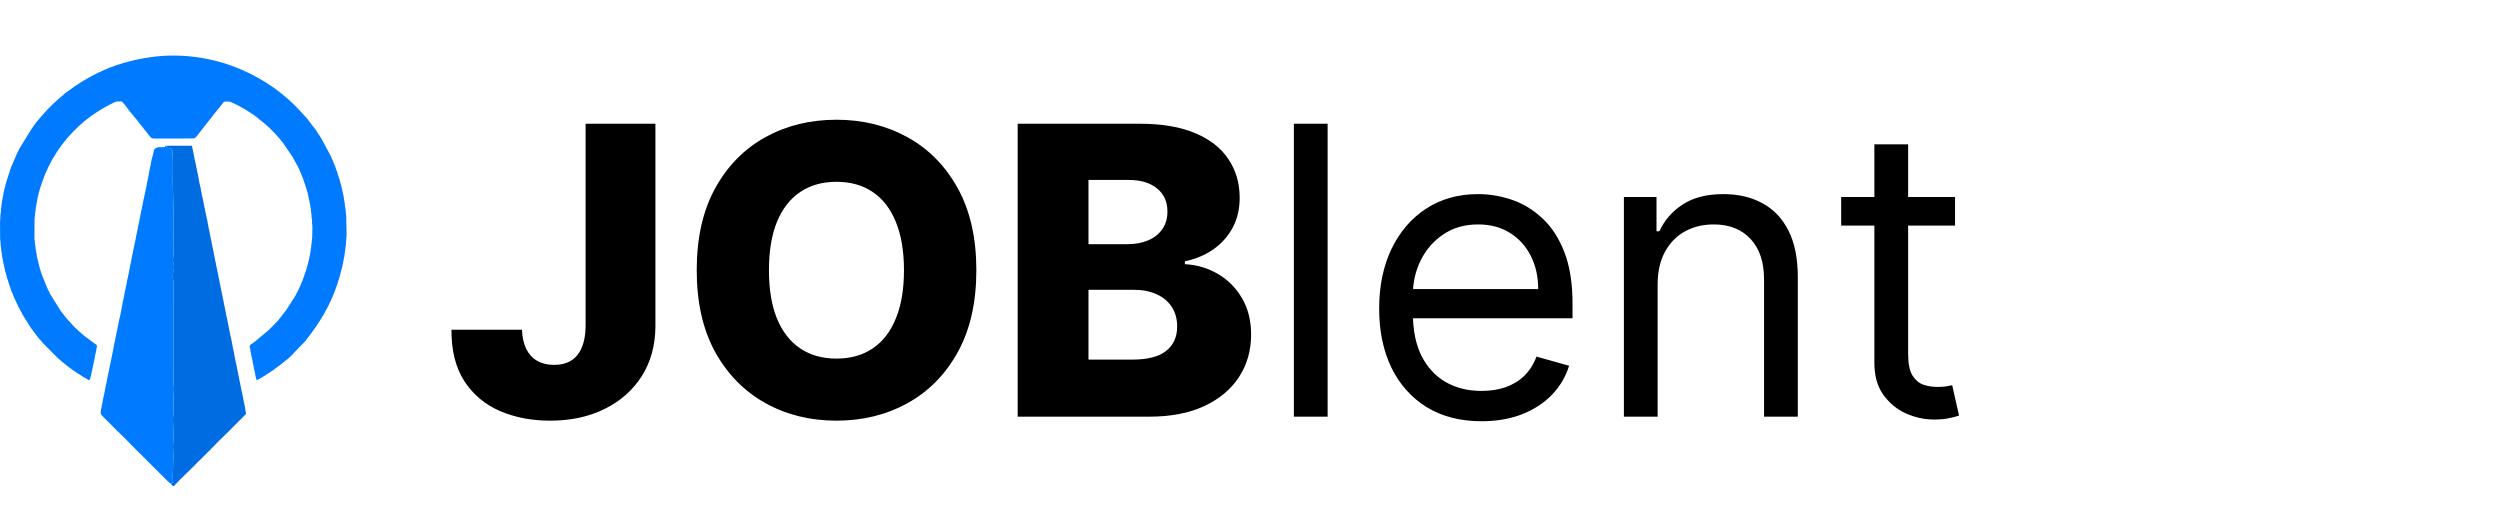 <svg width="180" height="38" viewBox="0 0 180 38" fill="none" xmlns="http://www.w3.org/2000/svg">
<path d="M10.031 8.871C9.993 8.818 9.955 8.765 9.907 8.696C9.892 8.672 9.885 8.668 9.875 8.67C9.857 8.642 9.838 8.615 9.805 8.57C9.638 8.371 9.487 8.19 9.335 8.01C9.335 8.01 9.323 8.01 9.327 7.997C9.175 7.786 9.022 7.588 8.864 7.394C8.833 7.356 8.784 7.311 8.741 7.31C8.579 7.305 8.415 7.281 8.256 7.357C7.323 7.804 6.462 8.357 5.698 9.059C4.45 10.206 3.548 11.579 3.007 13.187C2.848 13.661 2.704 14.14 2.641 14.639C2.636 14.657 2.631 14.674 2.621 14.716C2.612 14.772 2.609 14.805 2.607 14.838C2.6 14.867 2.593 14.896 2.579 14.954C2.567 15.052 2.562 15.123 2.557 15.194C2.553 15.211 2.55 15.229 2.54 15.273C2.519 15.449 2.504 15.599 2.488 15.748C2.486 16.225 2.483 16.702 2.481 17.21C2.491 17.298 2.5 17.355 2.51 17.411C2.513 17.467 2.516 17.523 2.522 17.606C2.533 17.665 2.542 17.696 2.551 17.728C2.555 17.784 2.559 17.84 2.566 17.921C2.576 17.966 2.583 17.985 2.59 18.005C2.592 18.048 2.595 18.091 2.6 18.159C2.611 18.204 2.619 18.224 2.627 18.244C2.64 18.339 2.654 18.435 2.671 18.558C2.687 18.616 2.698 18.647 2.71 18.678C2.79 18.989 2.849 19.308 2.955 19.61C3.1 20.025 3.28 20.428 3.455 20.86C3.487 20.919 3.509 20.955 3.532 20.991C3.549 21.034 3.566 21.076 3.591 21.136C3.601 21.164 3.608 21.169 3.618 21.17C3.618 21.17 3.617 21.173 3.619 21.186C3.646 21.234 3.669 21.268 3.693 21.302C3.92 21.665 4.147 22.027 4.383 22.404C4.393 22.419 4.4 22.427 4.4 22.427L4.411 22.426C4.411 22.426 4.412 22.436 4.42 22.45C4.499 22.552 4.571 22.641 4.643 22.729C4.676 22.775 4.71 22.822 4.757 22.887C4.994 23.146 5.213 23.392 5.442 23.627C5.564 23.753 5.705 23.862 5.838 23.978C5.847 23.991 5.857 24.003 5.882 24.03C5.929 24.066 5.961 24.087 5.993 24.107C6.002 24.118 6.01 24.128 6.035 24.153C6.243 24.313 6.436 24.457 6.629 24.602C6.694 24.648 6.758 24.695 6.841 24.755C6.888 24.786 6.916 24.803 6.944 24.82C7.019 24.916 6.955 25.012 6.94 25.131C6.933 25.175 6.932 25.196 6.931 25.217C6.897 25.378 6.862 25.539 6.821 25.724C6.815 25.77 6.814 25.79 6.814 25.811C6.765 26.038 6.716 26.264 6.66 26.515C6.652 26.561 6.649 26.582 6.647 26.603C6.641 26.621 6.636 26.638 6.624 26.677C6.616 26.72 6.614 26.741 6.612 26.762C6.59 26.856 6.568 26.951 6.538 27.073C6.514 27.168 6.507 27.238 6.481 27.3C6.468 27.331 6.421 27.348 6.389 27.372C6.32 27.327 6.25 27.283 6.159 27.226C6.092 27.19 6.045 27.167 5.999 27.143C5.935 27.099 5.87 27.054 5.786 26.996C5.685 26.934 5.602 26.886 5.52 26.838C5.489 26.813 5.458 26.789 5.409 26.751C5.355 26.717 5.319 26.697 5.283 26.677C5.199 26.615 5.116 26.552 5.013 26.474C4.918 26.402 4.841 26.345 4.765 26.288C4.751 26.274 4.736 26.259 4.706 26.231C4.663 26.201 4.635 26.183 4.608 26.166C4.583 26.143 4.558 26.119 4.521 26.085C4.503 26.065 4.496 26.063 4.487 26.067C4.487 26.067 4.479 26.054 4.474 26.047C4.469 26.041 4.459 26.042 4.459 26.042C4.391 25.982 4.323 25.922 4.243 25.849C4.231 25.838 4.217 25.837 4.217 25.837C3.869 25.488 3.521 25.139 3.164 24.779C3.156 24.769 3.146 24.768 3.146 24.768C3.088 24.697 3.03 24.625 2.957 24.534C2.906 24.481 2.871 24.447 2.835 24.412C2.835 24.412 2.83 24.424 2.83 24.406C2.779 24.33 2.727 24.273 2.675 24.216C2.675 24.216 2.671 24.225 2.671 24.209C2.644 24.162 2.617 24.131 2.59 24.1C2.558 24.053 2.526 24.005 2.481 23.939C2.43 23.875 2.392 23.83 2.353 23.785C2.353 23.785 2.351 23.79 2.351 23.775C2.302 23.699 2.253 23.639 2.205 23.579C2.205 23.579 2.197 23.577 2.199 23.565C2.156 23.491 2.112 23.429 2.068 23.367C2.013 23.275 1.957 23.182 1.889 23.07C1.862 23.034 1.848 23.017 1.834 22.999C1.834 22.999 1.834 22.998 1.832 22.984C1.751 22.848 1.673 22.725 1.596 22.602C1.588 22.58 1.579 22.559 1.561 22.517C1.515 22.436 1.479 22.375 1.442 22.314C1.436 22.295 1.43 22.276 1.417 22.243C1.411 22.228 1.397 22.22 1.397 22.22C1.392 22.206 1.388 22.192 1.373 22.159C1.348 22.12 1.335 22.101 1.321 22.082C1.246 21.919 1.171 21.757 1.087 21.57C1.054 21.501 1.03 21.456 1.006 21.412C0.985 21.352 0.964 21.293 0.933 21.209C0.885 21.098 0.848 21.01 0.81 20.923C0.81 20.923 0.811 20.909 0.807 20.891C0.79 20.844 0.776 20.815 0.762 20.786C0.762 20.778 0.761 20.77 0.756 20.738C0.726 20.657 0.702 20.6 0.677 20.543C0.638 20.42 0.6 20.296 0.556 20.149C0.541 20.106 0.531 20.087 0.521 20.068C0.489 19.944 0.458 19.819 0.419 19.668C0.397 19.599 0.382 19.555 0.367 19.512C0.35 19.426 0.333 19.339 0.312 19.231C0.302 19.193 0.295 19.177 0.288 19.162C0.285 19.13 0.282 19.098 0.275 19.041C0.262 18.997 0.254 18.978 0.245 18.958C0.243 18.94 0.242 18.922 0.238 18.88C0.225 18.838 0.217 18.818 0.208 18.799C0.204 18.756 0.2 18.712 0.193 18.645C0.181 18.601 0.173 18.582 0.166 18.562C0.154 18.466 0.143 18.371 0.129 18.244C0.119 18.184 0.111 18.154 0.108 18.115C0.105 18.085 0.097 18.066 0.092 18.03C0.088 17.972 0.081 17.93 0.077 17.873C0.07 17.802 0.059 17.746 0.049 17.69C0.045 17.608 0.041 17.526 0.036 17.413C0.026 17.314 0.017 17.244 0.008 17.175C0.007 16.884 0.006 16.592 0.005 16.266C0.004 16.176 0.002 16.12 0 16.064C0.005 15.97 0.01 15.876 0.02 15.752C0.025 15.651 0.026 15.581 0.027 15.51C0.036 15.429 0.045 15.348 0.059 15.239C0.065 15.168 0.065 15.124 0.072 15.065C0.083 14.991 0.086 14.934 0.096 14.867C0.101 14.839 0.1 14.818 0.106 14.784C0.116 14.74 0.118 14.709 0.119 14.678C0.124 14.659 0.128 14.641 0.136 14.606C0.139 14.59 0.142 14.579 0.142 14.579L0.132 14.575C0.145 14.515 0.157 14.456 0.174 14.37C0.179 14.323 0.179 14.302 0.178 14.282C0.193 14.215 0.208 14.149 0.231 14.052C0.251 13.953 0.261 13.883 0.272 13.812C0.272 13.812 0.274 13.802 0.28 13.791C0.291 13.75 0.296 13.719 0.301 13.688C0.323 13.605 0.345 13.523 0.373 13.418C0.382 13.373 0.384 13.352 0.394 13.319C0.405 13.279 0.409 13.251 0.413 13.224C0.425 13.19 0.437 13.156 0.458 13.097C0.495 12.978 0.523 12.884 0.553 12.79C0.631 12.548 0.71 12.306 0.789 12.063C0.807 12.02 0.826 11.977 0.855 11.911C0.992 11.591 1.119 11.294 1.246 10.997C1.271 10.952 1.296 10.908 1.333 10.843C1.365 10.775 1.384 10.728 1.403 10.681C1.403 10.681 1.402 10.677 1.413 10.672C1.693 10.225 1.957 9.78 2.233 9.343C2.365 9.133 2.52 8.938 2.665 8.736C2.665 8.736 2.666 8.736 2.678 8.729C3.146 8.162 3.63 7.627 4.179 7.154C4.362 6.995 4.545 6.837 4.728 6.679C4.728 6.679 4.726 6.677 4.74 6.675C4.802 6.638 4.85 6.603 4.898 6.567C5.571 6.055 6.29 5.615 7.051 5.244C8.241 4.663 9.498 4.312 10.806 4.122C12.01 3.946 13.213 3.964 14.411 4.153C15.457 4.318 16.468 4.612 17.44 5.038C19.056 5.747 20.472 6.737 21.662 8.045C21.825 8.225 21.989 8.405 22.153 8.585C22.197 8.646 22.241 8.706 22.299 8.786C22.459 8.994 22.604 9.183 22.75 9.371C22.75 9.371 22.751 9.37 22.753 9.383C22.791 9.445 22.828 9.494 22.864 9.543C22.872 9.561 22.881 9.58 22.901 9.617C22.963 9.706 23.014 9.778 23.064 9.85C23.064 9.85 23.066 9.845 23.066 9.86C23.098 9.921 23.13 9.968 23.162 10.015C23.186 10.06 23.209 10.106 23.246 10.173C23.445 10.541 23.63 10.887 23.816 11.234C23.839 11.292 23.862 11.351 23.895 11.432C23.927 11.5 23.951 11.545 23.975 11.59C23.991 11.637 24.008 11.685 24.035 11.758C24.075 11.85 24.105 11.917 24.135 11.985C24.158 12.057 24.181 12.128 24.212 12.224C24.244 12.307 24.268 12.365 24.291 12.422C24.303 12.466 24.315 12.511 24.333 12.582C24.378 12.718 24.416 12.827 24.453 12.936C24.476 13.033 24.5 13.13 24.529 13.252C24.548 13.309 24.561 13.34 24.573 13.371C24.608 13.534 24.642 13.697 24.683 13.888C24.703 13.972 24.718 14.028 24.732 14.084C24.75 14.206 24.767 14.328 24.788 14.475C24.799 14.519 24.806 14.539 24.813 14.559C24.817 14.615 24.82 14.671 24.826 14.757C24.85 14.909 24.871 15.031 24.892 15.153C24.891 15.171 24.891 15.189 24.892 15.237C24.907 15.374 24.919 15.481 24.932 15.589C24.933 15.644 24.933 15.7 24.934 15.789C24.942 16.181 24.948 16.539 24.955 16.897C24.946 17.03 24.936 17.164 24.922 17.329C24.911 17.457 24.906 17.553 24.9 17.65C24.896 17.68 24.891 17.709 24.881 17.767C24.861 17.918 24.847 18.042 24.833 18.166C24.825 18.22 24.816 18.275 24.803 18.355C24.797 18.401 24.797 18.422 24.797 18.442C24.788 18.484 24.779 18.526 24.762 18.597C24.728 18.776 24.7 18.927 24.673 19.077C24.666 19.106 24.658 19.135 24.643 19.191C24.576 19.448 24.521 19.678 24.457 19.906C24.033 21.422 23.323 22.794 22.371 24.044C22.24 24.216 22.111 24.39 21.982 24.563C21.982 24.563 21.983 24.566 21.969 24.57C21.68 24.863 21.405 25.15 21.131 25.439C21.095 25.476 21.066 25.519 21.034 25.559C21.034 25.559 21.043 25.565 21.026 25.565C20.913 25.658 20.817 25.75 20.721 25.842C20.721 25.842 20.728 25.847 20.713 25.847C20.008 26.42 19.294 26.957 18.481 27.38C18.447 27.263 18.421 27.17 18.394 27.077C18.382 27.008 18.371 26.938 18.355 26.839C18.324 26.701 18.297 26.593 18.27 26.485C18.269 26.454 18.267 26.424 18.262 26.369C18.249 26.325 18.241 26.306 18.232 26.286C18.23 26.256 18.227 26.225 18.221 26.171C18.209 26.127 18.201 26.108 18.192 26.088C18.192 26.07 18.192 26.052 18.189 26.006C18.148 25.817 18.11 25.656 18.072 25.495C18.068 25.461 18.065 25.428 18.057 25.374C18.051 25.345 18.046 25.338 18.037 25.335C18.036 25.317 18.036 25.299 18.033 25.253C18.019 25.161 18.015 25.094 17.994 25.033C17.957 24.923 17.983 24.848 18.083 24.785C18.193 24.716 18.299 24.638 18.4 24.555C18.643 24.358 18.881 24.155 19.121 23.954C19.121 23.954 19.137 23.948 19.15 23.94C19.172 23.927 19.176 23.919 19.175 23.908C19.201 23.889 19.227 23.869 19.271 23.835C19.349 23.758 19.408 23.696 19.468 23.634C19.481 23.632 19.491 23.626 19.514 23.6C19.698 23.412 19.875 23.245 20.032 23.06C20.222 22.837 20.395 22.598 20.575 22.366C20.575 22.366 20.573 22.363 20.585 22.359C20.797 22.039 20.997 21.724 21.196 21.41C21.196 21.41 21.204 21.405 21.208 21.401C21.212 21.397 21.21 21.385 21.21 21.385C21.228 21.356 21.245 21.328 21.278 21.275C21.316 21.199 21.339 21.148 21.363 21.096C21.363 21.096 21.372 21.087 21.382 21.072C21.436 20.963 21.479 20.869 21.529 20.771C21.543 20.758 21.545 20.748 21.54 20.738C21.561 20.695 21.583 20.653 21.616 20.59C21.63 20.556 21.634 20.542 21.644 20.525C21.657 20.515 21.656 20.508 21.648 20.501C21.685 20.419 21.722 20.337 21.77 20.23C21.852 20.001 21.923 19.796 21.994 19.591C21.999 19.578 22.004 19.565 22.018 19.531C22.064 19.378 22.1 19.246 22.137 19.114C22.144 19.097 22.15 19.08 22.165 19.039C22.187 18.942 22.201 18.869 22.215 18.797C22.221 18.78 22.227 18.762 22.24 18.72C22.262 18.61 22.277 18.525 22.291 18.44C22.298 18.423 22.304 18.406 22.318 18.365C22.326 18.308 22.328 18.275 22.329 18.243C22.336 18.213 22.344 18.183 22.358 18.126C22.369 18.042 22.373 17.984 22.378 17.926C22.382 17.908 22.387 17.89 22.398 17.847C22.408 17.764 22.411 17.706 22.414 17.648C22.421 17.606 22.427 17.564 22.44 17.493C22.45 17.394 22.453 17.323 22.457 17.253C22.462 17.222 22.467 17.192 22.477 17.134C22.487 16.863 22.494 16.62 22.494 16.377C22.494 16.274 22.477 16.17 22.467 16.067C22.467 16.011 22.467 15.956 22.466 15.867C22.453 15.741 22.441 15.646 22.428 15.552C22.427 15.509 22.426 15.466 22.422 15.394C22.411 15.322 22.401 15.278 22.391 15.234C22.388 15.178 22.385 15.123 22.38 15.04C22.369 14.981 22.359 14.949 22.349 14.918C22.348 14.886 22.346 14.853 22.343 14.795C22.331 14.741 22.322 14.713 22.313 14.685C22.312 14.672 22.312 14.659 22.307 14.622C22.283 14.518 22.264 14.439 22.245 14.359C22.221 14.233 22.196 14.107 22.169 13.964C22.165 13.947 22.154 13.938 22.154 13.938C22.152 13.917 22.15 13.897 22.144 13.851C22.13 13.807 22.119 13.789 22.109 13.77C22.106 13.748 22.102 13.727 22.094 13.688C22.089 13.661 22.084 13.657 22.075 13.656C22.055 13.582 22.035 13.509 22.008 13.408C21.961 13.271 21.921 13.162 21.88 13.054C21.863 12.993 21.845 12.933 21.818 12.85C21.788 12.781 21.768 12.735 21.749 12.689C21.749 12.689 21.747 12.672 21.738 12.652C21.716 12.607 21.702 12.583 21.688 12.558C21.688 12.558 21.691 12.547 21.687 12.528C21.61 12.348 21.544 12.184 21.463 12.027C21.359 11.824 21.242 11.627 21.131 11.428C21.108 11.382 21.084 11.336 21.049 11.268C20.83 10.948 20.623 10.651 20.417 10.354C20.417 10.341 20.413 10.331 20.393 10.306C19.996 9.796 19.568 9.344 19.096 8.934C18.949 8.806 18.789 8.692 18.635 8.572C18.635 8.572 18.631 8.576 18.628 8.563C18.59 8.518 18.559 8.484 18.522 8.457C17.928 8.025 17.305 7.642 16.63 7.35C16.495 7.292 16.321 7.318 16.165 7.314C16.136 7.314 16.101 7.356 16.078 7.385C15.874 7.637 15.671 7.888 15.471 8.142C15.021 8.711 14.573 9.281 14.126 9.852C14.06 9.936 13.991 9.973 13.875 9.969C13.599 9.96 13.322 9.975 13.029 9.975C12.93 9.973 12.849 9.977 12.753 9.976C12.709 9.974 12.679 9.977 12.632 9.975C12.401 9.973 12.188 9.976 11.957 9.975C11.649 9.971 11.359 9.969 11.069 9.973C10.968 9.975 10.891 9.946 10.83 9.865C10.747 9.754 10.657 9.648 10.571 9.541C10.398 9.325 10.225 9.11 10.052 8.889C10.047 8.873 10.04 8.87 10.031 8.871Z" fill="#007AFF"/>
<path d="M16.812 25.215C16.841 25.377 16.871 25.538 16.904 25.727C16.917 25.785 16.926 25.816 16.935 25.847C16.95 25.931 16.964 26.014 16.982 26.122C16.994 26.166 17.003 26.185 17.011 26.205C17.018 26.253 17.025 26.302 17.035 26.366C17.039 26.382 17.049 26.391 17.049 26.391C17.052 26.424 17.056 26.458 17.063 26.517C17.074 26.562 17.082 26.581 17.09 26.601C17.093 26.632 17.096 26.663 17.103 26.717C17.114 26.76 17.122 26.779 17.13 26.799C17.137 26.847 17.143 26.895 17.153 26.96C17.156 26.977 17.168 26.987 17.168 26.987C17.169 27.009 17.171 27.03 17.177 27.078C17.19 27.135 17.201 27.165 17.211 27.195C17.217 27.243 17.223 27.291 17.232 27.356C17.235 27.373 17.247 27.383 17.247 27.383C17.248 27.403 17.249 27.424 17.254 27.471C17.268 27.529 17.279 27.56 17.29 27.591C17.296 27.64 17.303 27.688 17.313 27.752C17.317 27.768 17.326 27.777 17.326 27.777C17.345 27.877 17.363 27.977 17.386 28.105C17.409 28.204 17.428 28.274 17.446 28.344C17.449 28.375 17.452 28.405 17.458 28.46C17.469 28.503 17.477 28.523 17.485 28.543C17.508 28.666 17.53 28.788 17.558 28.941C17.584 29.067 17.606 29.164 17.628 29.261C17.655 29.425 17.682 29.589 17.709 29.773C17.709 29.794 17.713 29.802 17.713 29.802C17.706 29.809 17.7 29.817 17.675 29.843C17.624 29.896 17.591 29.932 17.558 29.968C17.558 29.968 17.561 29.97 17.548 29.973C17.436 30.079 17.338 30.182 17.24 30.285C17.226 30.285 17.216 30.291 17.193 30.315C17.146 30.366 17.114 30.404 17.082 30.442C17.082 30.442 17.085 30.445 17.072 30.448C17.014 30.5 16.969 30.551 16.924 30.601C16.924 30.601 16.927 30.603 16.914 30.607C16.696 30.818 16.493 31.027 16.289 31.235C16.275 31.237 16.265 31.243 16.243 31.268C16.196 31.319 16.164 31.356 16.131 31.393C16.131 31.393 16.135 31.396 16.121 31.399C15.991 31.517 15.873 31.63 15.759 31.747C15.525 31.985 15.294 32.224 15.061 32.462C15.061 32.462 15.065 32.465 15.051 32.467C14.819 32.691 14.601 32.913 14.383 33.135C14.37 33.136 14.361 33.142 14.339 33.166C14.238 33.269 14.153 33.359 14.068 33.45C14.068 33.45 14.073 33.453 14.059 33.454C13.999 33.506 13.954 33.557 13.909 33.608C13.909 33.608 13.915 33.612 13.9 33.613C13.839 33.665 13.792 33.716 13.746 33.768C13.474 34.033 13.202 34.298 12.913 34.58C12.874 34.624 12.852 34.651 12.83 34.678C12.819 34.678 12.811 34.683 12.791 34.705C12.691 34.811 12.606 34.904 12.521 34.997C12.505 35 12.489 35.003 12.454 34.995C12.376 34.924 12.317 34.863 12.273 34.802C12.41 34.811 12.451 34.751 12.452 34.636C12.454 34.434 12.425 34.234 12.446 34.031C12.471 33.792 12.461 33.55 12.469 33.309C12.472 33.194 12.482 33.079 12.484 32.965C12.485 32.843 12.48 32.721 12.476 32.599C12.47 32.426 12.455 32.252 12.458 32.078C12.461 31.882 12.484 31.686 12.489 31.489C12.493 31.325 12.487 31.16 12.482 30.995C12.474 30.728 12.457 30.462 12.456 30.195C12.455 30.038 12.486 29.882 12.489 29.725C12.494 29.375 12.486 29.026 12.492 28.676C12.496 28.473 12.517 28.27 12.528 28.067C12.531 28.002 12.528 27.935 12.522 27.87C12.514 27.766 12.492 27.662 12.492 27.558C12.49 25.176 12.49 22.794 12.49 20.412C12.49 20.346 12.506 20.274 12.485 20.215C12.382 19.918 12.507 19.618 12.464 19.318C12.439 19.139 12.509 18.949 12.454 18.764C12.444 18.728 12.454 18.685 12.457 18.646C12.467 18.528 12.49 18.411 12.489 18.294C12.478 16.755 12.517 15.216 12.454 13.677C12.416 12.756 12.496 11.832 12.412 10.911C12.396 10.735 12.391 10.718 12.216 10.672C12.172 10.66 12.128 10.644 12.083 10.638C12.001 10.625 11.974 10.574 11.993 10.494C12.593 10.489 13.174 10.489 13.759 10.495C13.775 10.5 13.787 10.499 13.806 10.501C13.812 10.503 13.826 10.503 13.826 10.503C13.836 10.565 13.846 10.627 13.86 10.712C13.87 10.755 13.877 10.774 13.884 10.794C13.888 10.825 13.891 10.856 13.898 10.91C13.909 10.953 13.916 10.973 13.924 10.992C13.953 11.141 13.982 11.29 14.015 11.464C14.026 11.508 14.034 11.527 14.041 11.547C14.045 11.578 14.048 11.609 14.055 11.663C14.067 11.706 14.075 11.725 14.082 11.745C14.099 11.841 14.116 11.938 14.137 12.058C14.148 12.102 14.155 12.121 14.163 12.14C14.164 12.159 14.166 12.178 14.171 12.219C14.182 12.261 14.19 12.281 14.197 12.3C14.198 12.318 14.199 12.336 14.202 12.38C14.215 12.436 14.226 12.467 14.236 12.499C14.28 12.739 14.325 12.98 14.373 13.246C14.385 13.29 14.392 13.31 14.399 13.329C14.4 13.348 14.402 13.366 14.406 13.408C14.418 13.45 14.427 13.469 14.436 13.489C14.452 13.585 14.469 13.681 14.489 13.802C14.501 13.845 14.508 13.865 14.516 13.884C14.518 13.915 14.521 13.946 14.527 14C14.538 14.044 14.546 14.063 14.554 14.083C14.555 14.101 14.556 14.119 14.56 14.162C14.574 14.218 14.585 14.249 14.596 14.28C14.603 14.329 14.61 14.378 14.621 14.441C14.626 14.455 14.633 14.464 14.633 14.464C14.637 14.498 14.641 14.533 14.65 14.593C14.661 14.637 14.669 14.657 14.676 14.676C14.679 14.707 14.683 14.738 14.69 14.793C14.701 14.835 14.709 14.855 14.717 14.874C14.718 14.893 14.72 14.911 14.725 14.953C14.736 14.995 14.743 15.014 14.751 15.034C14.756 15.077 14.761 15.121 14.77 15.188C14.781 15.231 14.789 15.251 14.797 15.27C14.815 15.368 14.834 15.466 14.858 15.592C14.88 15.689 14.897 15.757 14.914 15.825C14.933 15.94 14.953 16.055 14.977 16.185C14.98 16.2 14.989 16.209 14.989 16.209C14.993 16.242 14.997 16.277 15.005 16.34C15.03 16.452 15.05 16.535 15.07 16.618C15.086 16.714 15.103 16.811 15.123 16.931C15.135 16.975 15.143 16.994 15.151 17.014C15.154 17.045 15.157 17.076 15.165 17.134C15.19 17.244 15.211 17.327 15.231 17.409C15.234 17.44 15.237 17.471 15.244 17.526C15.255 17.569 15.262 17.588 15.27 17.608C15.273 17.639 15.276 17.67 15.284 17.724C15.295 17.767 15.303 17.786 15.31 17.806C15.314 17.836 15.317 17.867 15.325 17.924C15.348 18.022 15.366 18.093 15.385 18.164C15.387 18.194 15.39 18.224 15.396 18.28C15.409 18.337 15.42 18.369 15.43 18.4C15.433 18.431 15.437 18.462 15.444 18.516C15.455 18.559 15.462 18.578 15.469 18.598C15.481 18.668 15.493 18.738 15.508 18.835C15.522 18.893 15.533 18.925 15.543 18.956C15.548 18.999 15.553 19.043 15.562 19.11C15.574 19.153 15.581 19.173 15.588 19.192C15.593 19.226 15.597 19.261 15.605 19.314C15.609 19.341 15.613 19.346 15.622 19.347C15.634 19.418 15.647 19.489 15.663 19.589C15.679 19.661 15.692 19.704 15.704 19.747C15.721 19.844 15.737 19.94 15.757 20.061C15.769 20.104 15.776 20.124 15.784 20.144C15.787 20.174 15.79 20.205 15.797 20.263C15.822 20.374 15.842 20.457 15.863 20.54C15.869 20.587 15.876 20.635 15.885 20.701C15.889 20.718 15.9 20.729 15.9 20.729C15.907 20.779 15.914 20.829 15.924 20.898C15.928 20.916 15.939 20.928 15.939 20.928C15.949 20.988 15.96 21.048 15.974 21.136C15.994 21.22 16.009 21.276 16.023 21.331C16.026 21.362 16.03 21.393 16.037 21.448C16.049 21.491 16.056 21.51 16.064 21.529C16.089 21.665 16.114 21.801 16.142 21.964C16.156 22.023 16.167 22.054 16.177 22.085C16.182 22.129 16.186 22.172 16.195 22.239C16.207 22.283 16.214 22.302 16.222 22.322C16.247 22.457 16.272 22.593 16.301 22.756C16.315 22.815 16.326 22.847 16.337 22.878C16.357 22.993 16.378 23.107 16.402 23.237C16.406 23.251 16.415 23.26 16.415 23.26C16.446 23.427 16.477 23.593 16.511 23.784C16.523 23.828 16.53 23.848 16.538 23.867C16.541 23.898 16.545 23.929 16.553 23.983C16.564 24.026 16.571 24.045 16.578 24.065C16.581 24.096 16.584 24.127 16.592 24.184C16.615 24.282 16.634 24.352 16.654 24.422C16.657 24.453 16.66 24.483 16.666 24.538C16.677 24.581 16.686 24.601 16.694 24.62C16.72 24.769 16.746 24.918 16.776 25.094C16.79 25.152 16.801 25.184 16.812 25.215Z" fill="#006CE2"/>
<path d="M11.976 10.499C11.974 10.575 12.001 10.625 12.084 10.638C12.129 10.645 12.172 10.66 12.217 10.672C12.391 10.718 12.397 10.735 12.413 10.911C12.496 11.832 12.416 12.756 12.454 13.677C12.517 15.216 12.478 16.755 12.489 18.294C12.49 18.411 12.468 18.528 12.457 18.646C12.454 18.685 12.444 18.728 12.454 18.764C12.509 18.949 12.439 19.139 12.465 19.318C12.508 19.618 12.383 19.918 12.485 20.215C12.506 20.274 12.49 20.346 12.491 20.412C12.491 22.794 12.49 25.176 12.492 27.558C12.492 27.662 12.514 27.766 12.523 27.87C12.528 27.936 12.531 28.002 12.528 28.067C12.517 28.27 12.496 28.473 12.492 28.676C12.486 29.026 12.494 29.375 12.489 29.725C12.486 29.882 12.455 30.038 12.456 30.195C12.457 30.462 12.474 30.728 12.482 30.995C12.488 31.16 12.494 31.325 12.489 31.489C12.484 31.686 12.461 31.882 12.458 32.078C12.456 32.252 12.471 32.426 12.476 32.599C12.48 32.721 12.485 32.843 12.484 32.965C12.483 33.079 12.472 33.194 12.469 33.309C12.462 33.55 12.471 33.792 12.447 34.031C12.425 34.235 12.454 34.434 12.453 34.636C12.452 34.751 12.41 34.811 12.264 34.794C12.22 34.773 12.2 34.76 12.18 34.747C12.179 34.736 12.174 34.727 12.152 34.708C12.1 34.66 12.06 34.626 12.02 34.593C11.91 34.481 11.8 34.368 11.674 34.239C11.633 34.201 11.608 34.181 11.583 34.161C11.513 34.087 11.443 34.013 11.357 33.921C11.303 33.871 11.264 33.838 11.226 33.804C11.225 33.792 11.219 33.782 11.195 33.76C11.091 33.659 11 33.574 10.909 33.489C10.891 33.466 10.872 33.444 10.84 33.406C10.801 33.37 10.775 33.35 10.75 33.33C10.749 33.317 10.743 33.307 10.72 33.286C10.682 33.251 10.657 33.231 10.632 33.211C10.587 33.163 10.543 33.115 10.484 33.05C10.43 33 10.392 32.968 10.354 32.935C10.296 32.874 10.238 32.813 10.163 32.734C10.084 32.658 10.021 32.599 9.958 32.54C9.624 32.201 9.29 31.862 8.939 31.505C8.846 31.415 8.768 31.342 8.691 31.27C8.658 31.235 8.626 31.2 8.578 31.15C8.531 31.11 8.5 31.087 8.469 31.062C8.469 31.062 8.465 31.063 8.462 31.05C8.43 31.012 8.401 30.985 8.371 30.959C8.369 30.945 8.362 30.934 8.337 30.912C8.286 30.865 8.25 30.832 8.213 30.8C8.155 30.738 8.098 30.675 8.024 30.596C7.971 30.547 7.933 30.515 7.896 30.483C7.895 30.469 7.888 30.458 7.862 30.436C7.812 30.389 7.775 30.356 7.738 30.324C7.736 30.31 7.729 30.3 7.704 30.277C7.653 30.23 7.616 30.198 7.579 30.167C7.521 30.104 7.462 30.042 7.387 29.961C7.256 29.857 7.227 29.745 7.263 29.61C7.272 29.573 7.269 29.533 7.271 29.494C7.281 29.452 7.292 29.41 7.308 29.342C7.318 29.282 7.322 29.25 7.326 29.216C7.331 29.199 7.336 29.182 7.348 29.139C7.382 28.963 7.408 28.812 7.434 28.662C7.443 28.633 7.451 28.603 7.466 28.55C7.473 28.506 7.474 28.485 7.476 28.464C7.484 28.434 7.492 28.405 7.507 28.349C7.54 28.184 7.565 28.047 7.59 27.909C7.599 27.88 7.607 27.85 7.622 27.797C7.627 27.752 7.627 27.732 7.627 27.711C7.636 27.682 7.646 27.652 7.663 27.595C7.686 27.47 7.703 27.372 7.72 27.275C7.725 27.257 7.73 27.24 7.742 27.199C7.752 27.143 7.755 27.11 7.758 27.077C7.765 27.048 7.772 27.018 7.785 26.966C7.794 26.922 7.796 26.9 7.798 26.879C7.803 26.861 7.809 26.844 7.821 26.8C7.859 26.611 7.89 26.448 7.921 26.285C7.926 26.268 7.931 26.25 7.942 26.211C7.949 26.168 7.951 26.147 7.953 26.126C7.961 26.097 7.969 26.068 7.984 26.012C8.019 25.834 8.047 25.683 8.075 25.532C8.08 25.515 8.085 25.497 8.097 25.456C8.107 25.399 8.111 25.367 8.115 25.334C8.12 25.317 8.126 25.299 8.138 25.255C8.175 25.053 8.206 24.877 8.236 24.701C8.241 24.683 8.246 24.665 8.259 24.622C8.308 24.38 8.351 24.164 8.393 23.948C8.398 23.93 8.404 23.913 8.416 23.869C8.478 23.561 8.532 23.279 8.587 22.997C8.595 22.968 8.602 22.938 8.617 22.882C8.638 22.798 8.654 22.741 8.665 22.684C8.73 22.339 8.793 21.995 8.857 21.65C8.866 21.62 8.875 21.591 8.891 21.534C8.933 21.316 8.967 21.127 9.002 20.937C9.002 20.937 9.005 20.935 9.009 20.932C9.013 20.928 9.016 20.918 9.016 20.918L9.007 20.912C9.019 20.866 9.031 20.82 9.049 20.748C9.056 20.701 9.057 20.68 9.059 20.66C9.067 20.63 9.075 20.601 9.091 20.544C9.123 20.379 9.148 20.242 9.173 20.105C9.183 20.064 9.194 20.022 9.211 19.955C9.22 19.91 9.222 19.889 9.224 19.867C9.231 19.838 9.238 19.809 9.253 19.753C9.301 19.509 9.341 19.292 9.382 19.075C9.389 19.046 9.396 19.017 9.41 18.96C9.446 18.782 9.474 18.631 9.502 18.481C9.508 18.451 9.515 18.422 9.528 18.37C9.537 18.325 9.539 18.304 9.541 18.283C9.546 18.265 9.552 18.248 9.564 18.204C9.599 18.028 9.627 17.878 9.654 17.728C9.662 17.699 9.67 17.669 9.684 17.616C9.691 17.572 9.693 17.551 9.694 17.53C9.702 17.501 9.711 17.471 9.726 17.415C9.761 17.237 9.789 17.086 9.817 16.936C9.824 16.906 9.83 16.877 9.844 16.82C9.89 16.59 9.928 16.386 9.966 16.183C9.975 16.154 9.984 16.124 9.998 16.066C10.048 15.808 10.092 15.58 10.137 15.351C10.142 15.334 10.146 15.316 10.157 15.277C10.163 15.234 10.164 15.213 10.165 15.193C10.174 15.164 10.182 15.134 10.198 15.078C10.223 14.952 10.241 14.854 10.258 14.757C10.263 14.739 10.268 14.722 10.279 14.683C10.285 14.64 10.285 14.619 10.285 14.598C10.294 14.569 10.302 14.54 10.317 14.485C10.328 14.427 10.332 14.394 10.336 14.361C10.341 14.344 10.346 14.326 10.359 14.283C10.427 13.971 10.488 13.684 10.546 13.398C10.57 13.284 10.586 13.168 10.606 13.054C10.614 13.024 10.621 12.995 10.636 12.94C10.646 12.882 10.649 12.849 10.653 12.816C10.658 12.799 10.663 12.781 10.676 12.738C10.712 12.549 10.742 12.385 10.771 12.222C10.776 12.204 10.781 12.187 10.793 12.143C10.841 11.901 10.881 11.685 10.921 11.469C10.929 11.44 10.937 11.41 10.953 11.354C11.007 11.137 11.053 10.947 11.111 10.75C11.232 10.641 11.357 10.586 11.509 10.597C11.607 10.604 11.706 10.597 11.804 10.598C11.872 10.599 11.896 10.562 11.909 10.495C11.94 10.493 11.958 10.496 11.976 10.499Z" fill="#007AFF"/>
<path d="M42.164 8.909H47.19V23.491C47.183 24.858 46.857 26.052 46.212 27.075C45.566 28.091 44.674 28.881 43.534 29.444C42.401 30.007 41.09 30.288 39.6 30.288C38.282 30.288 37.084 30.058 36.006 29.598C34.935 29.138 34.08 28.424 33.442 27.456C32.81 26.488 32.498 25.249 32.505 23.739H37.582C37.602 24.281 37.705 24.744 37.891 25.129C38.083 25.506 38.347 25.791 38.684 25.984C39.02 26.176 39.422 26.272 39.889 26.272C40.376 26.272 40.788 26.169 41.124 25.963C41.461 25.75 41.715 25.438 41.886 25.026C42.065 24.614 42.158 24.102 42.164 23.491V8.909ZM70.297 19.454C70.297 21.775 69.85 23.742 68.958 25.355C68.066 26.969 66.857 28.194 65.333 29.032C63.816 29.87 62.113 30.288 60.225 30.288C58.33 30.288 56.624 29.866 55.107 29.022C53.59 28.177 52.385 26.952 51.492 25.345C50.606 23.732 50.164 21.768 50.164 19.454C50.164 17.134 50.606 15.167 51.492 13.554C52.385 11.94 53.59 10.715 55.107 9.877C56.624 9.04 58.33 8.621 60.225 8.621C62.113 8.621 63.816 9.04 65.333 9.877C66.857 10.715 68.066 11.94 68.958 13.554C69.85 15.167 70.297 17.134 70.297 19.454ZM65.086 19.454C65.086 18.081 64.89 16.921 64.499 15.974C64.114 15.026 63.558 14.309 62.831 13.821C62.11 13.334 61.241 13.09 60.225 13.09C59.216 13.09 58.347 13.334 57.62 13.821C56.892 14.309 56.332 15.026 55.941 15.974C55.556 16.921 55.364 18.081 55.364 19.454C55.364 20.828 55.556 21.988 55.941 22.935C56.332 23.883 56.892 24.6 57.62 25.088C58.347 25.575 59.216 25.819 60.225 25.819C61.241 25.819 62.11 25.575 62.831 25.088C63.558 24.6 64.114 23.883 64.499 22.935C64.89 21.988 65.086 20.828 65.086 19.454ZM73.273 30V8.909H82.068C83.647 8.909 84.968 9.132 86.033 9.578C87.104 10.025 87.907 10.649 88.442 11.453C88.985 12.256 89.256 13.186 89.256 14.244C89.256 15.047 89.088 15.764 88.751 16.396C88.415 17.021 87.951 17.539 87.361 17.951C86.771 18.363 86.088 18.651 85.312 18.816V19.022C86.163 19.063 86.949 19.293 87.67 19.712C88.398 20.131 88.981 20.714 89.421 21.463C89.86 22.204 90.08 23.083 90.08 24.099C90.08 25.232 89.791 26.245 89.215 27.137C88.638 28.023 87.804 28.723 86.712 29.238C85.621 29.746 84.296 30 82.737 30H73.273ZM78.371 25.891H81.522C82.627 25.891 83.441 25.682 83.963 25.263C84.491 24.844 84.756 24.26 84.756 23.512C84.756 22.97 84.629 22.503 84.375 22.111C84.121 21.713 83.76 21.408 83.293 21.195C82.826 20.975 82.267 20.865 81.615 20.865H78.371V25.891ZM78.371 17.58H81.192C81.749 17.58 82.243 17.488 82.675 17.302C83.108 17.117 83.444 16.849 83.685 16.499C83.932 16.149 84.055 15.727 84.055 15.232C84.055 14.525 83.805 13.969 83.303 13.564C82.802 13.159 82.126 12.956 81.275 12.956H78.371V17.58ZM95.589 8.909V30H93.159V8.909H95.589ZM106.673 30.329C105.149 30.329 103.834 29.993 102.729 29.32C101.63 28.641 100.782 27.693 100.185 26.478C99.595 25.256 99.299 23.835 99.299 22.215C99.299 20.594 99.595 19.166 100.185 17.93C100.782 16.688 101.613 15.72 102.677 15.026C103.748 14.326 104.998 13.976 106.426 13.976C107.25 13.976 108.063 14.113 108.866 14.388C109.67 14.662 110.401 15.109 111.06 15.727C111.719 16.338 112.244 17.148 112.636 18.157C113.027 19.166 113.223 20.409 113.223 21.885V22.915H101.029V20.814H110.751C110.751 19.921 110.573 19.125 110.216 18.425C109.865 17.724 109.364 17.172 108.712 16.767C108.067 16.362 107.305 16.159 106.426 16.159C105.458 16.159 104.62 16.399 103.913 16.88C103.213 17.354 102.674 17.972 102.296 18.734C101.919 19.496 101.73 20.313 101.73 21.185V22.585C101.73 23.78 101.936 24.793 102.348 25.623C102.766 26.447 103.347 27.075 104.088 27.508C104.83 27.933 105.691 28.146 106.673 28.146C107.311 28.146 107.888 28.057 108.403 27.879C108.925 27.693 109.375 27.419 109.752 27.055C110.13 26.684 110.422 26.224 110.627 25.675L112.975 26.334C112.728 27.13 112.313 27.831 111.729 28.435C111.146 29.032 110.425 29.499 109.567 29.835C108.709 30.165 107.744 30.329 106.673 30.329ZM119.35 20.484V30H116.92V14.182H119.268V16.653H119.474C119.844 15.85 120.407 15.205 121.163 14.717C121.918 14.223 122.893 13.976 124.087 13.976C125.158 13.976 126.096 14.195 126.899 14.635C127.702 15.068 128.327 15.727 128.773 16.612C129.219 17.491 129.442 18.603 129.442 19.949V30H127.012V20.114C127.012 18.871 126.689 17.903 126.044 17.209C125.399 16.509 124.513 16.159 123.387 16.159C122.611 16.159 121.918 16.327 121.307 16.664C120.703 17 120.225 17.491 119.875 18.136C119.525 18.782 119.35 19.564 119.35 20.484ZM140.763 14.182V16.241H132.565V14.182H140.763ZM134.955 10.392H137.385V25.469C137.385 26.155 137.485 26.67 137.684 27.014C137.89 27.35 138.151 27.576 138.466 27.693C138.789 27.803 139.129 27.858 139.486 27.858C139.754 27.858 139.973 27.844 140.145 27.817C140.317 27.782 140.454 27.755 140.557 27.734L141.051 29.918C140.886 29.979 140.656 30.041 140.361 30.103C140.066 30.172 139.692 30.206 139.239 30.206C138.552 30.206 137.879 30.058 137.22 29.763C136.568 29.468 136.026 29.018 135.593 28.414C135.167 27.81 134.955 27.048 134.955 26.128V10.392Z" fill="black"/>
</svg>
